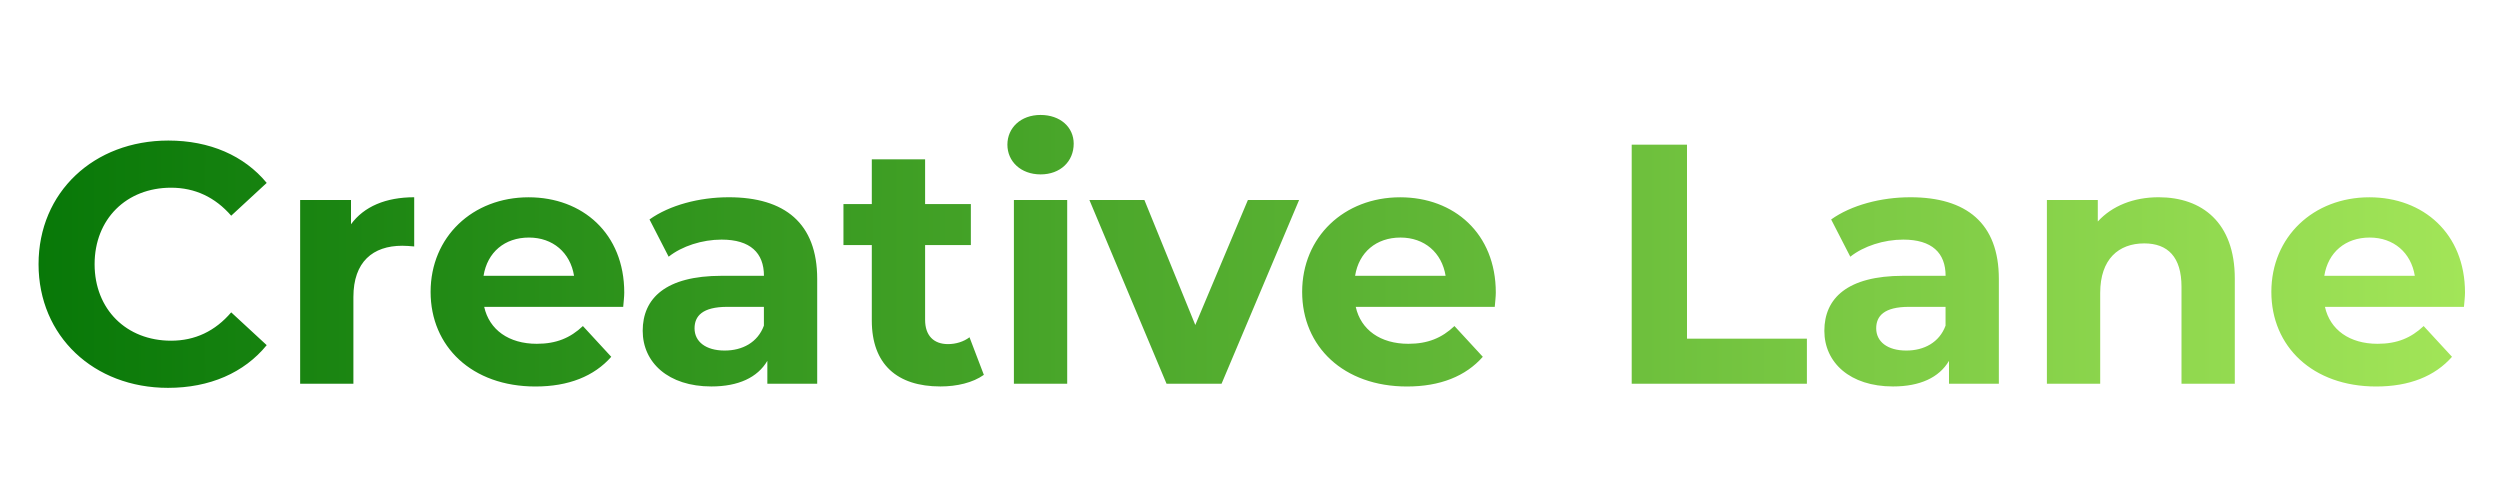 <?xml version="1.0" encoding="utf-8"?>
<!-- Generator: Adobe Illustrator 24.0.1, SVG Export Plug-In . SVG Version: 6.00 Build 0)  -->
<svg version="1.1" id="Camada_1" xmlns="http://www.w3.org/2000/svg" xmlns:xlink="http://www.w3.org/1999/xlink" x="0px" y="0px"
	 viewBox="0 0 500 100" style="enable-background:new 0 0 500 100;" xml:space="preserve">
<style type="text/css">
	.st0{fill:url(#SVGID_1_);}
</style>
<linearGradient id="SVGID_1_" gradientUnits="userSpaceOnUse" x1="493" y1="50.277" x2="7.708" y2="50.277">
	<stop  offset="0" style="stop-color:#A2E558"/>
	<stop  offset="1" style="stop-color:#087808"/>
</linearGradient>
<path class="st0" d="M7.71,52.84c0-14.41,11.06-24.73,25.96-24.73c8.26,0,15.16,3.01,19.67,8.47l-7.1,6.56
	c-3.21-3.69-7.24-5.6-12.02-5.6c-8.95,0-15.3,6.28-15.3,15.3s6.35,15.3,15.3,15.3c4.78,0,8.81-1.91,12.02-5.67l7.1,6.56
	c-4.51,5.53-11.41,8.54-19.74,8.54C18.77,77.57,7.71,67.25,7.71,52.84z M82.84,39.45v9.84c-0.89-0.07-1.57-0.14-2.39-0.14
	c-5.87,0-9.77,3.21-9.77,10.25v17.35H60.03V40H70.2v4.85C72.8,41.3,77.17,39.45,82.84,39.45z M124.64,61.38h-27.8
	c1.02,4.58,4.92,7.38,10.52,7.38c3.89,0,6.69-1.16,9.22-3.55l5.67,6.15c-3.42,3.89-8.54,5.94-15.16,5.94
	c-12.7,0-20.97-7.99-20.97-18.92c0-11,8.4-18.92,19.6-18.92c10.79,0,19.13,7.24,19.13,19.06C124.85,59.33,124.71,60.49,124.64,61.38
	z M96.71,55.16h18.1c-0.75-4.64-4.23-7.65-9.02-7.65C100.94,47.51,97.46,50.45,96.71,55.16z M163.44,55.78v20.97h-9.97v-4.58
	c-1.98,3.35-5.81,5.12-11.2,5.12c-8.61,0-13.73-4.78-13.73-11.13c0-6.49,4.58-11,15.78-11h8.47c0-4.58-2.73-7.24-8.47-7.24
	c-3.89,0-7.92,1.3-10.59,3.42l-3.83-7.45c4.03-2.87,9.97-4.44,15.85-4.44C156.95,39.45,163.44,44.64,163.44,55.78z M152.78,65.13
	v-3.76h-7.31c-4.99,0-6.56,1.84-6.56,4.3c0,2.66,2.25,4.44,6.01,4.44C148.48,70.12,151.55,68.48,152.78,65.13z M196.77,74.97
	c-2.19,1.57-5.4,2.32-8.68,2.32c-8.68,0-13.73-4.44-13.73-13.18v-15.1h-5.67v-8.2h5.67v-8.95h10.66v8.95h9.15v8.2h-9.15v14.96
	c0,3.14,1.71,4.85,4.58,4.85c1.57,0,3.14-0.48,4.3-1.37L196.77,74.97z M201.48,28.93c0-3.35,2.66-5.94,6.63-5.94
	c3.96,0,6.63,2.46,6.63,5.74c0,3.55-2.66,6.15-6.63,6.15C204.15,34.87,201.48,32.28,201.48,28.93z M202.78,40h10.66v36.75h-10.66V40
	z M259.82,40l-15.51,36.75h-11L217.88,40h11l10.18,25l10.52-25H259.82z M298.95,61.38h-27.8c1.02,4.58,4.92,7.38,10.52,7.38
	c3.89,0,6.69-1.16,9.22-3.55l5.67,6.15c-3.42,3.89-8.54,5.94-15.16,5.94c-12.7,0-20.97-7.99-20.97-18.92c0-11,8.4-18.92,19.6-18.92
	c10.79,0,19.13,7.24,19.13,19.06C299.16,59.33,299.02,60.49,298.95,61.38z M271.02,55.16h18.1c-0.75-4.64-4.23-7.65-9.02-7.65
	C275.25,47.51,271.77,50.45,271.02,55.16z M326.34,28.93h11.06v38.8h23.98v9.02h-35.04V28.93z M399.77,55.78v20.97h-9.97v-4.58
	c-1.98,3.35-5.81,5.12-11.2,5.12c-8.61,0-13.73-4.78-13.73-11.13c0-6.49,4.58-11,15.78-11h8.47c0-4.58-2.73-7.24-8.47-7.24
	c-3.89,0-7.92,1.3-10.59,3.42l-3.83-7.45c4.03-2.87,9.97-4.44,15.85-4.44C393.28,39.45,399.77,44.64,399.77,55.78z M389.11,65.13
	v-3.76h-7.31c-4.99,0-6.56,1.84-6.56,4.3c0,2.66,2.25,4.44,6.01,4.44C384.81,70.12,387.88,68.48,389.11,65.13z M446.96,55.71v21.04
	h-10.66v-19.4c0-5.94-2.73-8.67-7.45-8.67c-5.12,0-8.81,3.14-8.81,9.9v18.17h-10.66V40h10.18v4.3c2.87-3.14,7.17-4.85,12.16-4.85
	C440.41,39.45,446.96,44.51,446.96,55.71z M492.79,61.38h-27.8c1.02,4.58,4.92,7.38,10.52,7.38c3.89,0,6.69-1.16,9.22-3.55
	l5.67,6.15c-3.41,3.89-8.54,5.94-15.16,5.94c-12.71,0-20.97-7.99-20.97-18.92c0-11,8.4-18.92,19.6-18.92
	c10.79,0,19.13,7.24,19.13,19.06C493,59.33,492.86,60.49,492.79,61.38z M464.86,55.16h18.1c-0.75-4.64-4.23-7.65-9.02-7.65
	C469.09,47.51,465.61,50.45,464.86,55.16z"/>
</svg>
